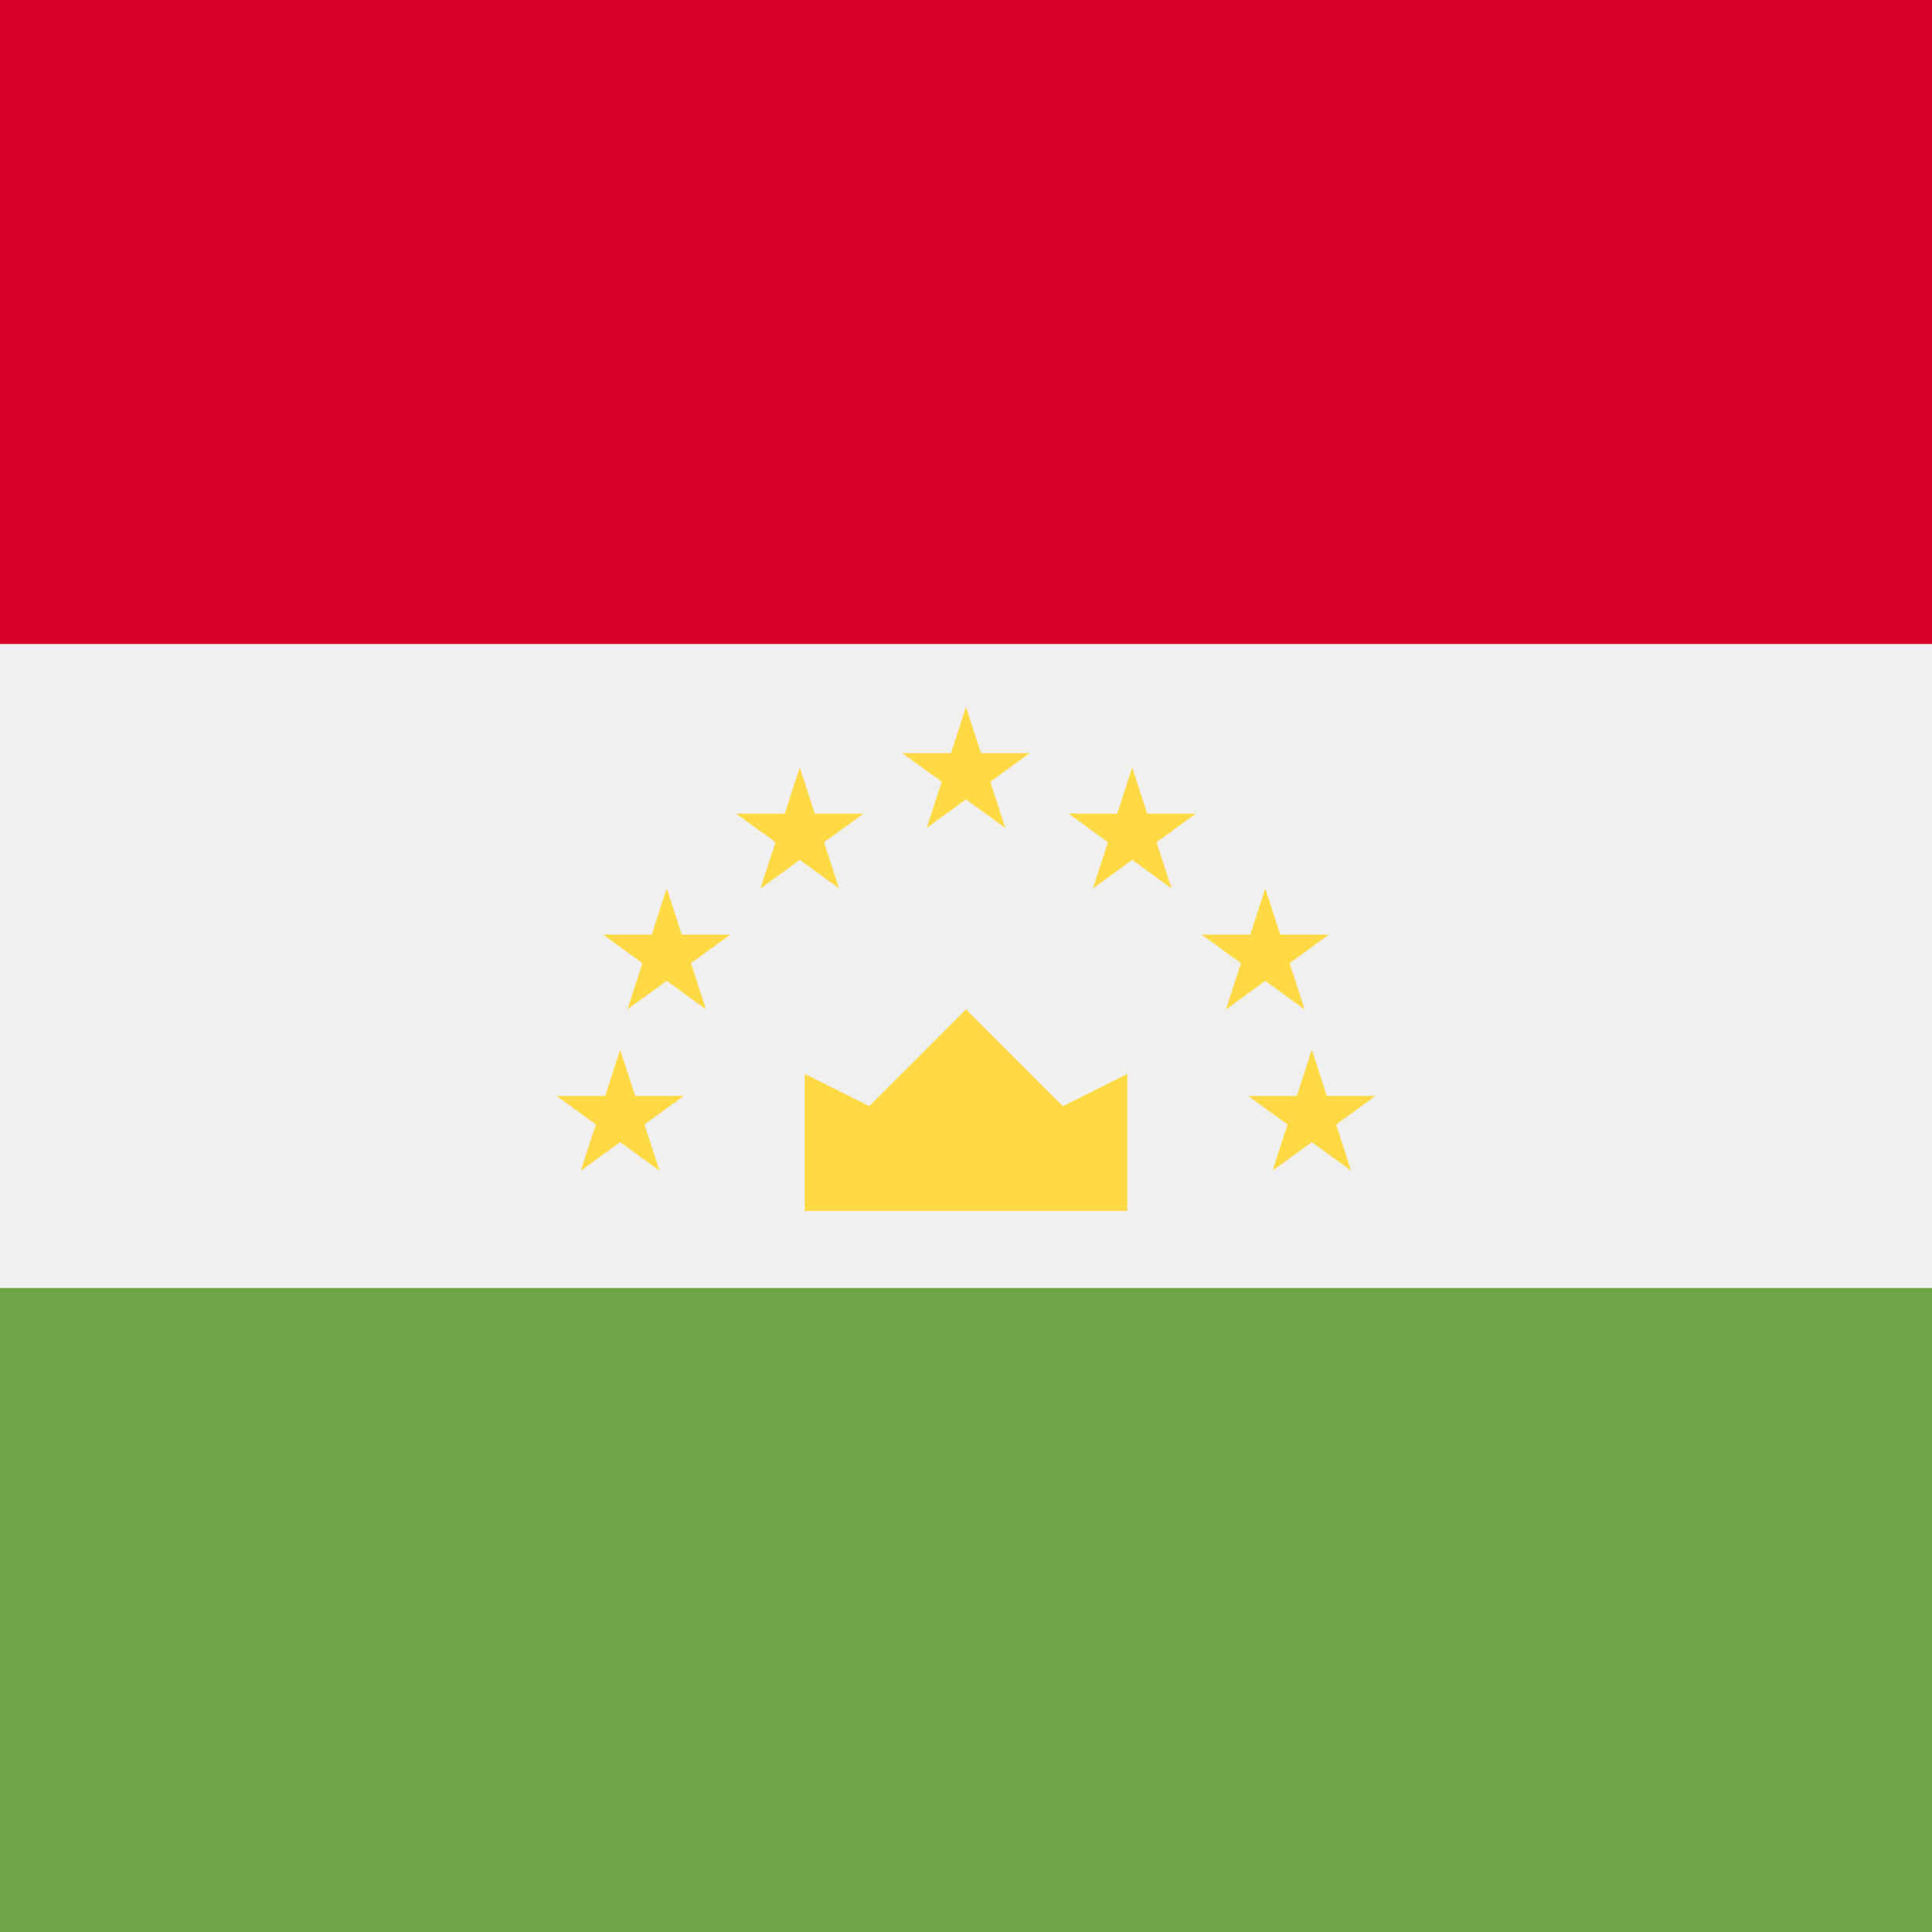 <?xml version='1.0' encoding='iso-8859-1'?><svg xmlns='http://www.w3.org/2000/svg' xmlns:xlink='http://www.w3.org/1999/xlink' version='1.1' id='Capa_1' x='0px' y='0px' viewBox='0 0 512 512' style='enable-background:new 0 0 512 512;' xml:space='preserve'><rect x="0" y="0" width="512" height="512" fill="#333333" stroke="none"/><rect y='0.007' style='fill:#F0F0F0;' width='512' height='511.989'/><rect y='0.001' style='fill:#D80027;' width='512' height='170.663'/><rect y='341.336' style='fill:#6DA544;' width='512' height='170.663'/><g><polygon style='fill:#FFDA44;' points='213.259,320.926 298.741,320.926 298.741,284.596 281.645,293.144 256,267.5 230.355,293.144 213.259,284.596 '/><polygon style='fill:#FFDA44;' points='164.351,278.185 168.33,290.43 181.203,290.43 170.789,297.997 174.767,310.241 164.351,302.673 153.936,310.241 157.914,297.997 147.499,290.43 160.373,290.43 '/><polygon style='fill:#FFDA44;' points='176.687,235.445 180.665,247.689 193.539,247.689 183.123,255.256 187.101,267.5 176.687,259.934 166.271,267.5 170.249,255.256 159.834,247.689 172.708,247.689 '/><polygon style='fill:#FFDA44;' points='211.949,203.39 215.927,215.633 228.802,215.633 218.386,223.201 222.364,235.445 211.949,227.878 201.533,235.445 205.511,223.201 195.096,215.633 207.97,215.633 '/><polygon style='fill:#FFDA44;' points='347.648,278.185 343.67,290.43 330.795,290.43 341.211,297.997 337.233,310.241 347.648,302.673 358.064,310.241 354.086,297.997 364.501,290.43 351.627,290.43 '/><polygon style='fill:#FFDA44;' points='335.313,235.445 331.335,247.689 318.461,247.689 328.877,255.256 324.898,267.5 335.313,259.934 345.729,267.5 341.751,255.256 352.166,247.689 339.292,247.689 '/><polygon style='fill:#FFDA44;' points='300.051,203.39 296.072,215.633 283.198,215.633 293.614,223.201 289.636,235.445 300.051,227.878 310.467,235.445 306.489,223.201 316.903,215.633 304.03,215.633 '/><polygon style='fill:#FFDA44;' points='256,187.361 259.979,199.605 272.853,199.605 262.437,207.172 266.416,219.416 256,211.849 245.584,219.416 249.563,207.172 239.147,199.605 252.021,199.605 '/></g><g></g><g></g><g></g><g></g><g></g><g></g><g></g><g></g><g></g><g></g><g></g><g></g><g></g><g></g><g></g></svg>

